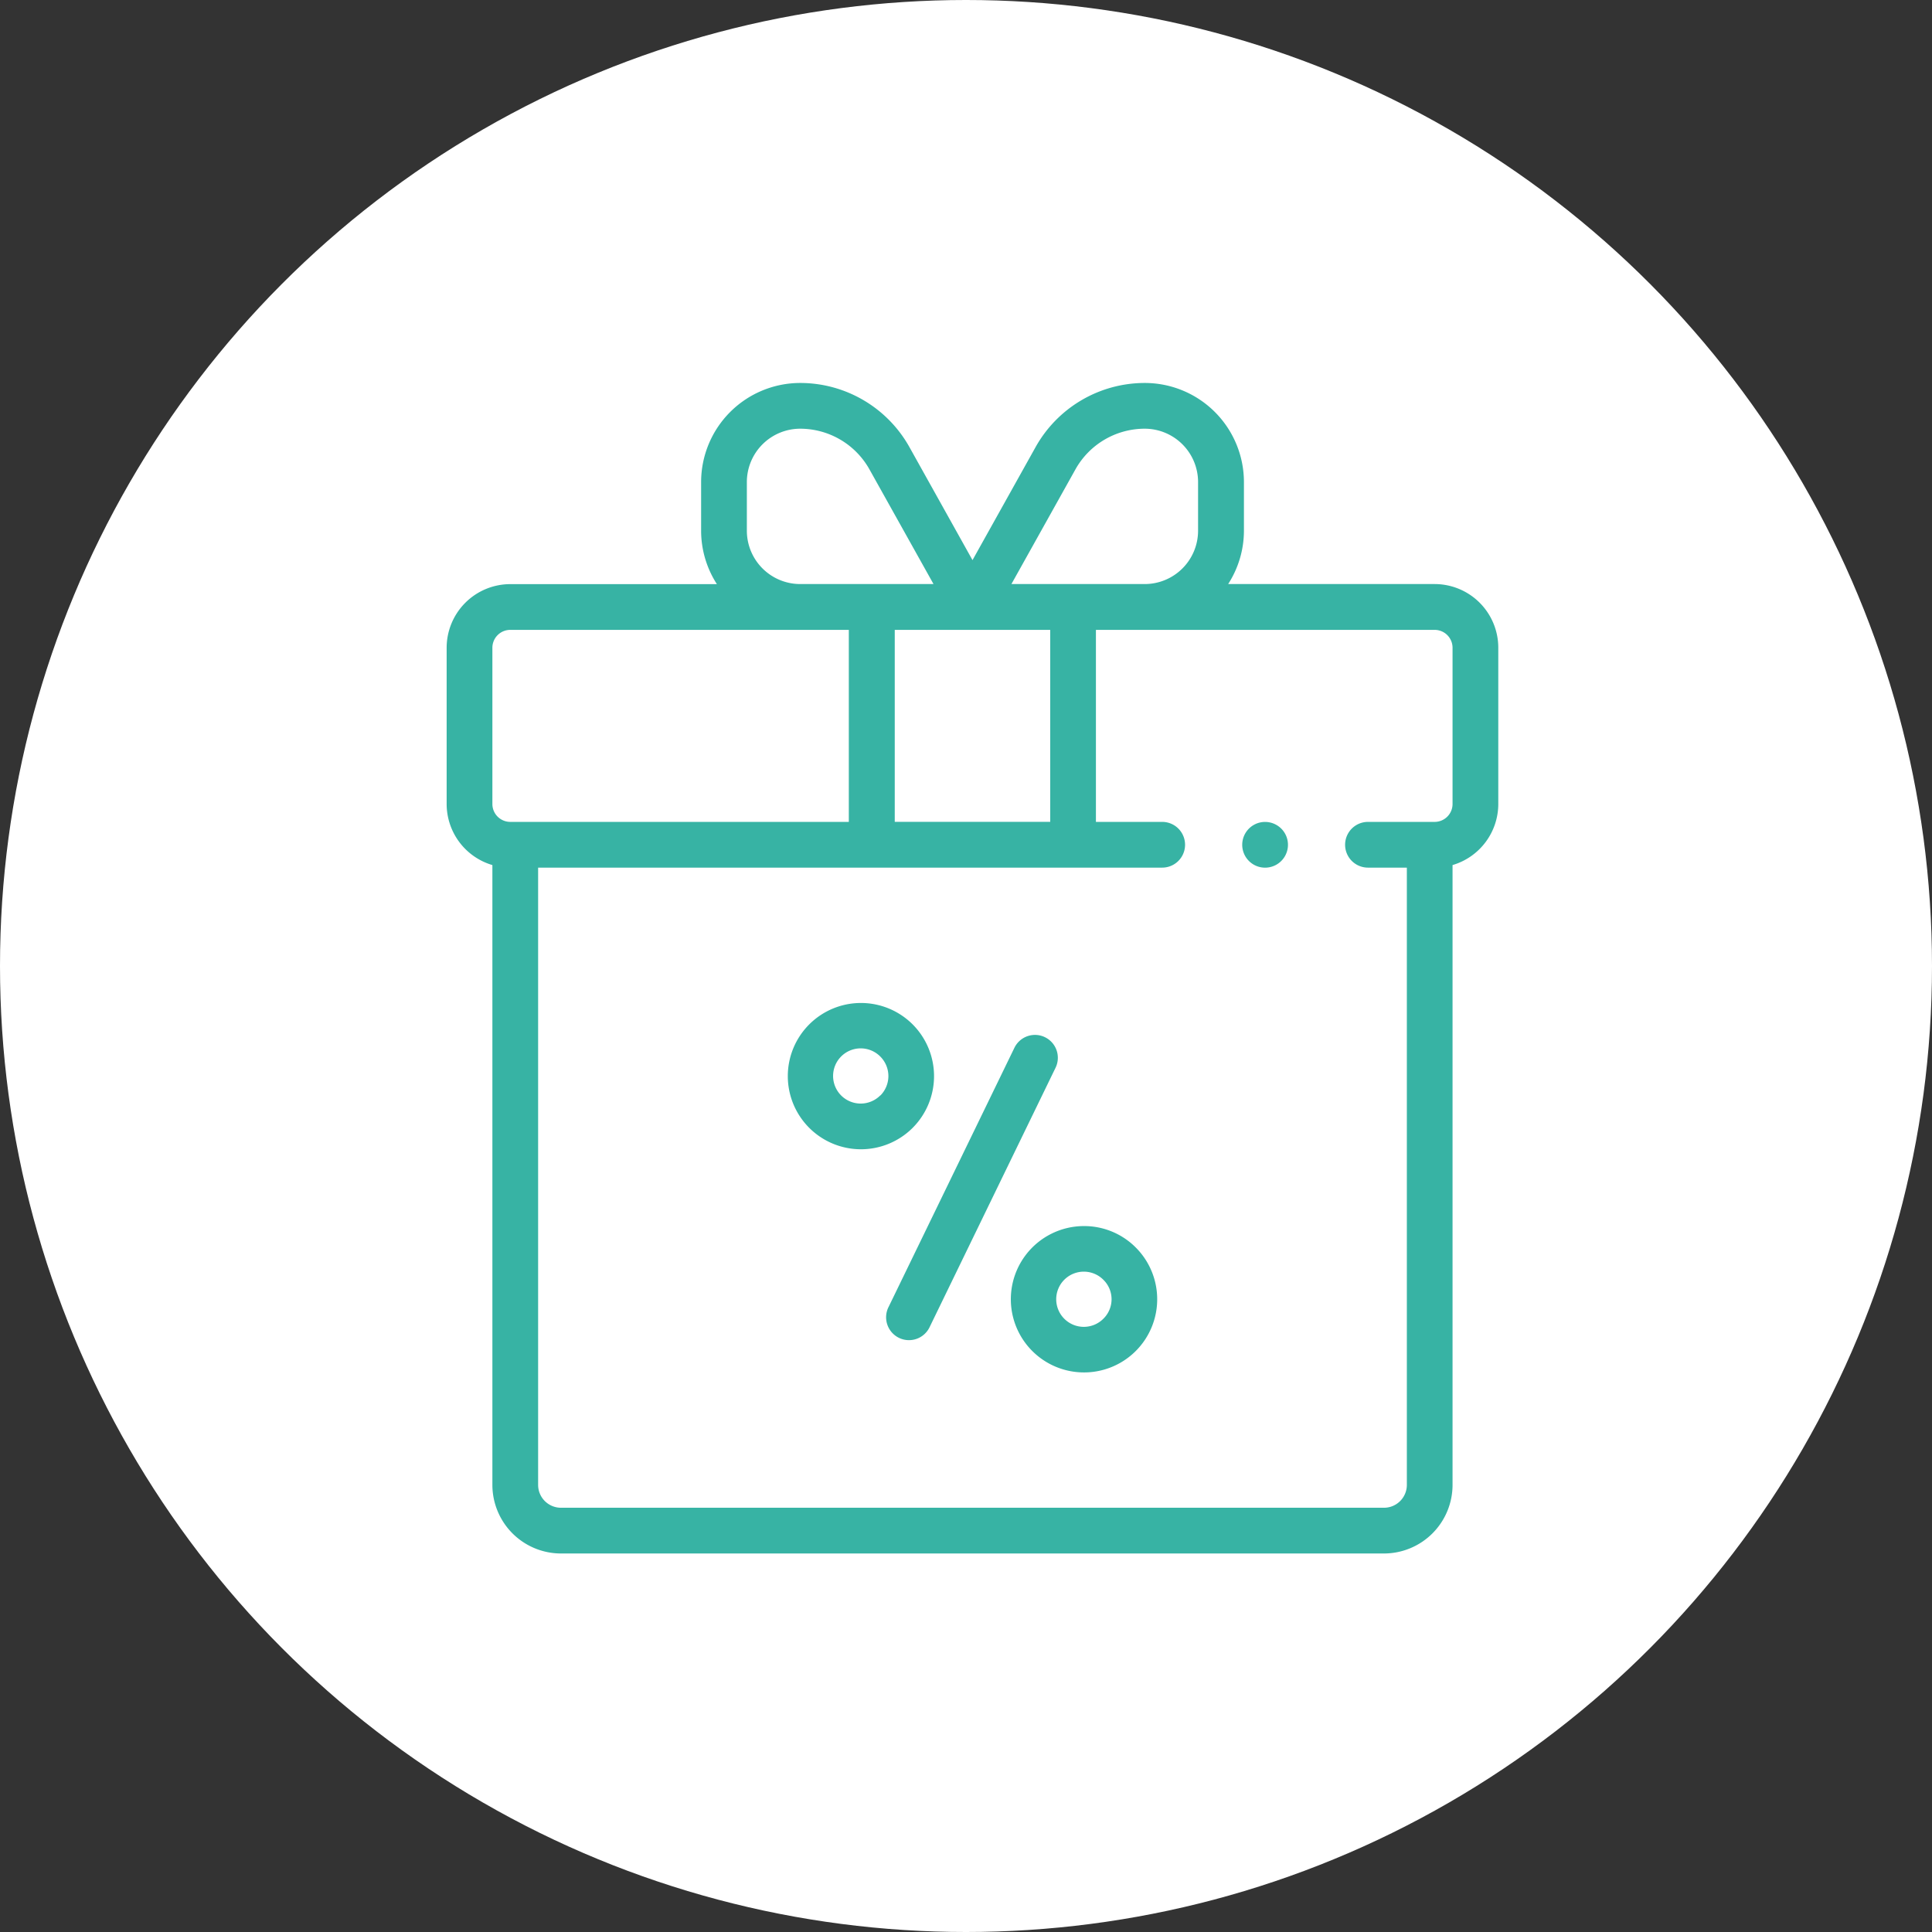 <svg xmlns="http://www.w3.org/2000/svg" width="49" height="49" viewBox="0 0 49 49">
  <rect x="0" y="0" width="49" height="49" fill="#333333" stroke="none"/>
  <g id="Group_11255" data-name="Group 11255" transform="translate(-628 -201)">
    <circle id="Ellipse_699" data-name="Ellipse 699" cx="24.5" cy="24.5" r="24.5" transform="translate(628 201)" fill="#fff"/>
    <g id="XMLID_237_" transform="translate(613.328 210.713)">
      <g id="XMLID_1774_" transform="translate(26)">
        <path id="XMLID_1778_" d="M222.346,285.24a.58.58,0,0,0-.775.268l-3.19,6.57a.58.58,0,1,0,1.043.507l3.19-6.57A.58.58,0,0,0,222.346,285.24Z" transform="translate(-207.171 -268.647)" fill="#37b3a4"/>
        <path id="XMLID_2041_" d="M178.38,271.755a1.855,1.855,0,1,0,0,2.624A1.858,1.858,0,0,0,178.38,271.755Zm-.82,1.8a.7.7,0,1,1,0-.984A.7.7,0,0,1,177.56,273.56Z" transform="translate(-166.561 -255.487)" fill="#37b3a4"/>
        <path id="XMLID_2046_" d="M274.661,368.792a1.856,1.856,0,1,0,1.312.544A1.844,1.844,0,0,0,274.661,368.792Zm.492,2.348a.7.7,0,1,1,0-.984A.691.691,0,0,1,275.153,371.14Z" transform="translate(-258.495 -347.409)" fill="#37b3a4"/>
        <path id="XMLID_2055_" d="M51.059,5.1H45.821a2.5,2.5,0,0,0,.4-1.352V2.512A2.515,2.515,0,0,0,43.706,0a3.174,3.174,0,0,0-2.769,1.626l-1.6,2.867-1.6-2.867A3.174,3.174,0,0,0,34.966,0a2.515,2.515,0,0,0-2.512,2.512V3.75a2.5,2.5,0,0,0,.4,1.352H27.613A1.615,1.615,0,0,0,26,6.715v3.964a1.616,1.616,0,0,0,1.16,1.548V27.947A1.741,1.741,0,0,0,28.9,29.687H49.773a1.741,1.741,0,0,0,1.739-1.739V12.227a1.616,1.616,0,0,0,1.16-1.548V6.715A1.615,1.615,0,0,0,51.059,5.1Zm-9.11-2.911A2.014,2.014,0,0,1,43.706,1.16a1.354,1.354,0,0,1,1.352,1.352V3.75A1.354,1.354,0,0,1,43.706,5.1H40.324Zm-.641,8.942H37.365V6.262h3.943ZM33.614,3.75V2.512A1.354,1.354,0,0,1,34.966,1.16a2.014,2.014,0,0,1,1.757,1.031L38.348,5.1H34.966A1.354,1.354,0,0,1,33.614,3.75ZM27.16,6.715a.454.454,0,0,1,.453-.453H36.2v4.87H27.613a.454.454,0,0,1-.453-.453Zm24.352,3.964a.454.454,0,0,1-.453.453H49.367a.58.58,0,0,0,0,1.16h.986V27.947a.58.58,0,0,1-.58.58H28.9a.58.58,0,0,1-.58-.58V12.292H44.148a.58.58,0,1,0,0-1.16H42.467V6.262h8.592a.454.454,0,0,1,.453.453Z" transform="translate(-26)" fill="#37b3a4"/>
        <path id="XMLID_2066_" d="M374.58,192a.58.58,0,1,0,.41.17A.584.584,0,0,0,374.58,192Z" transform="translate(-353.822 -180.867)" fill="#37b3a4"/>
      </g>
    </g>
  </g>
</svg>
